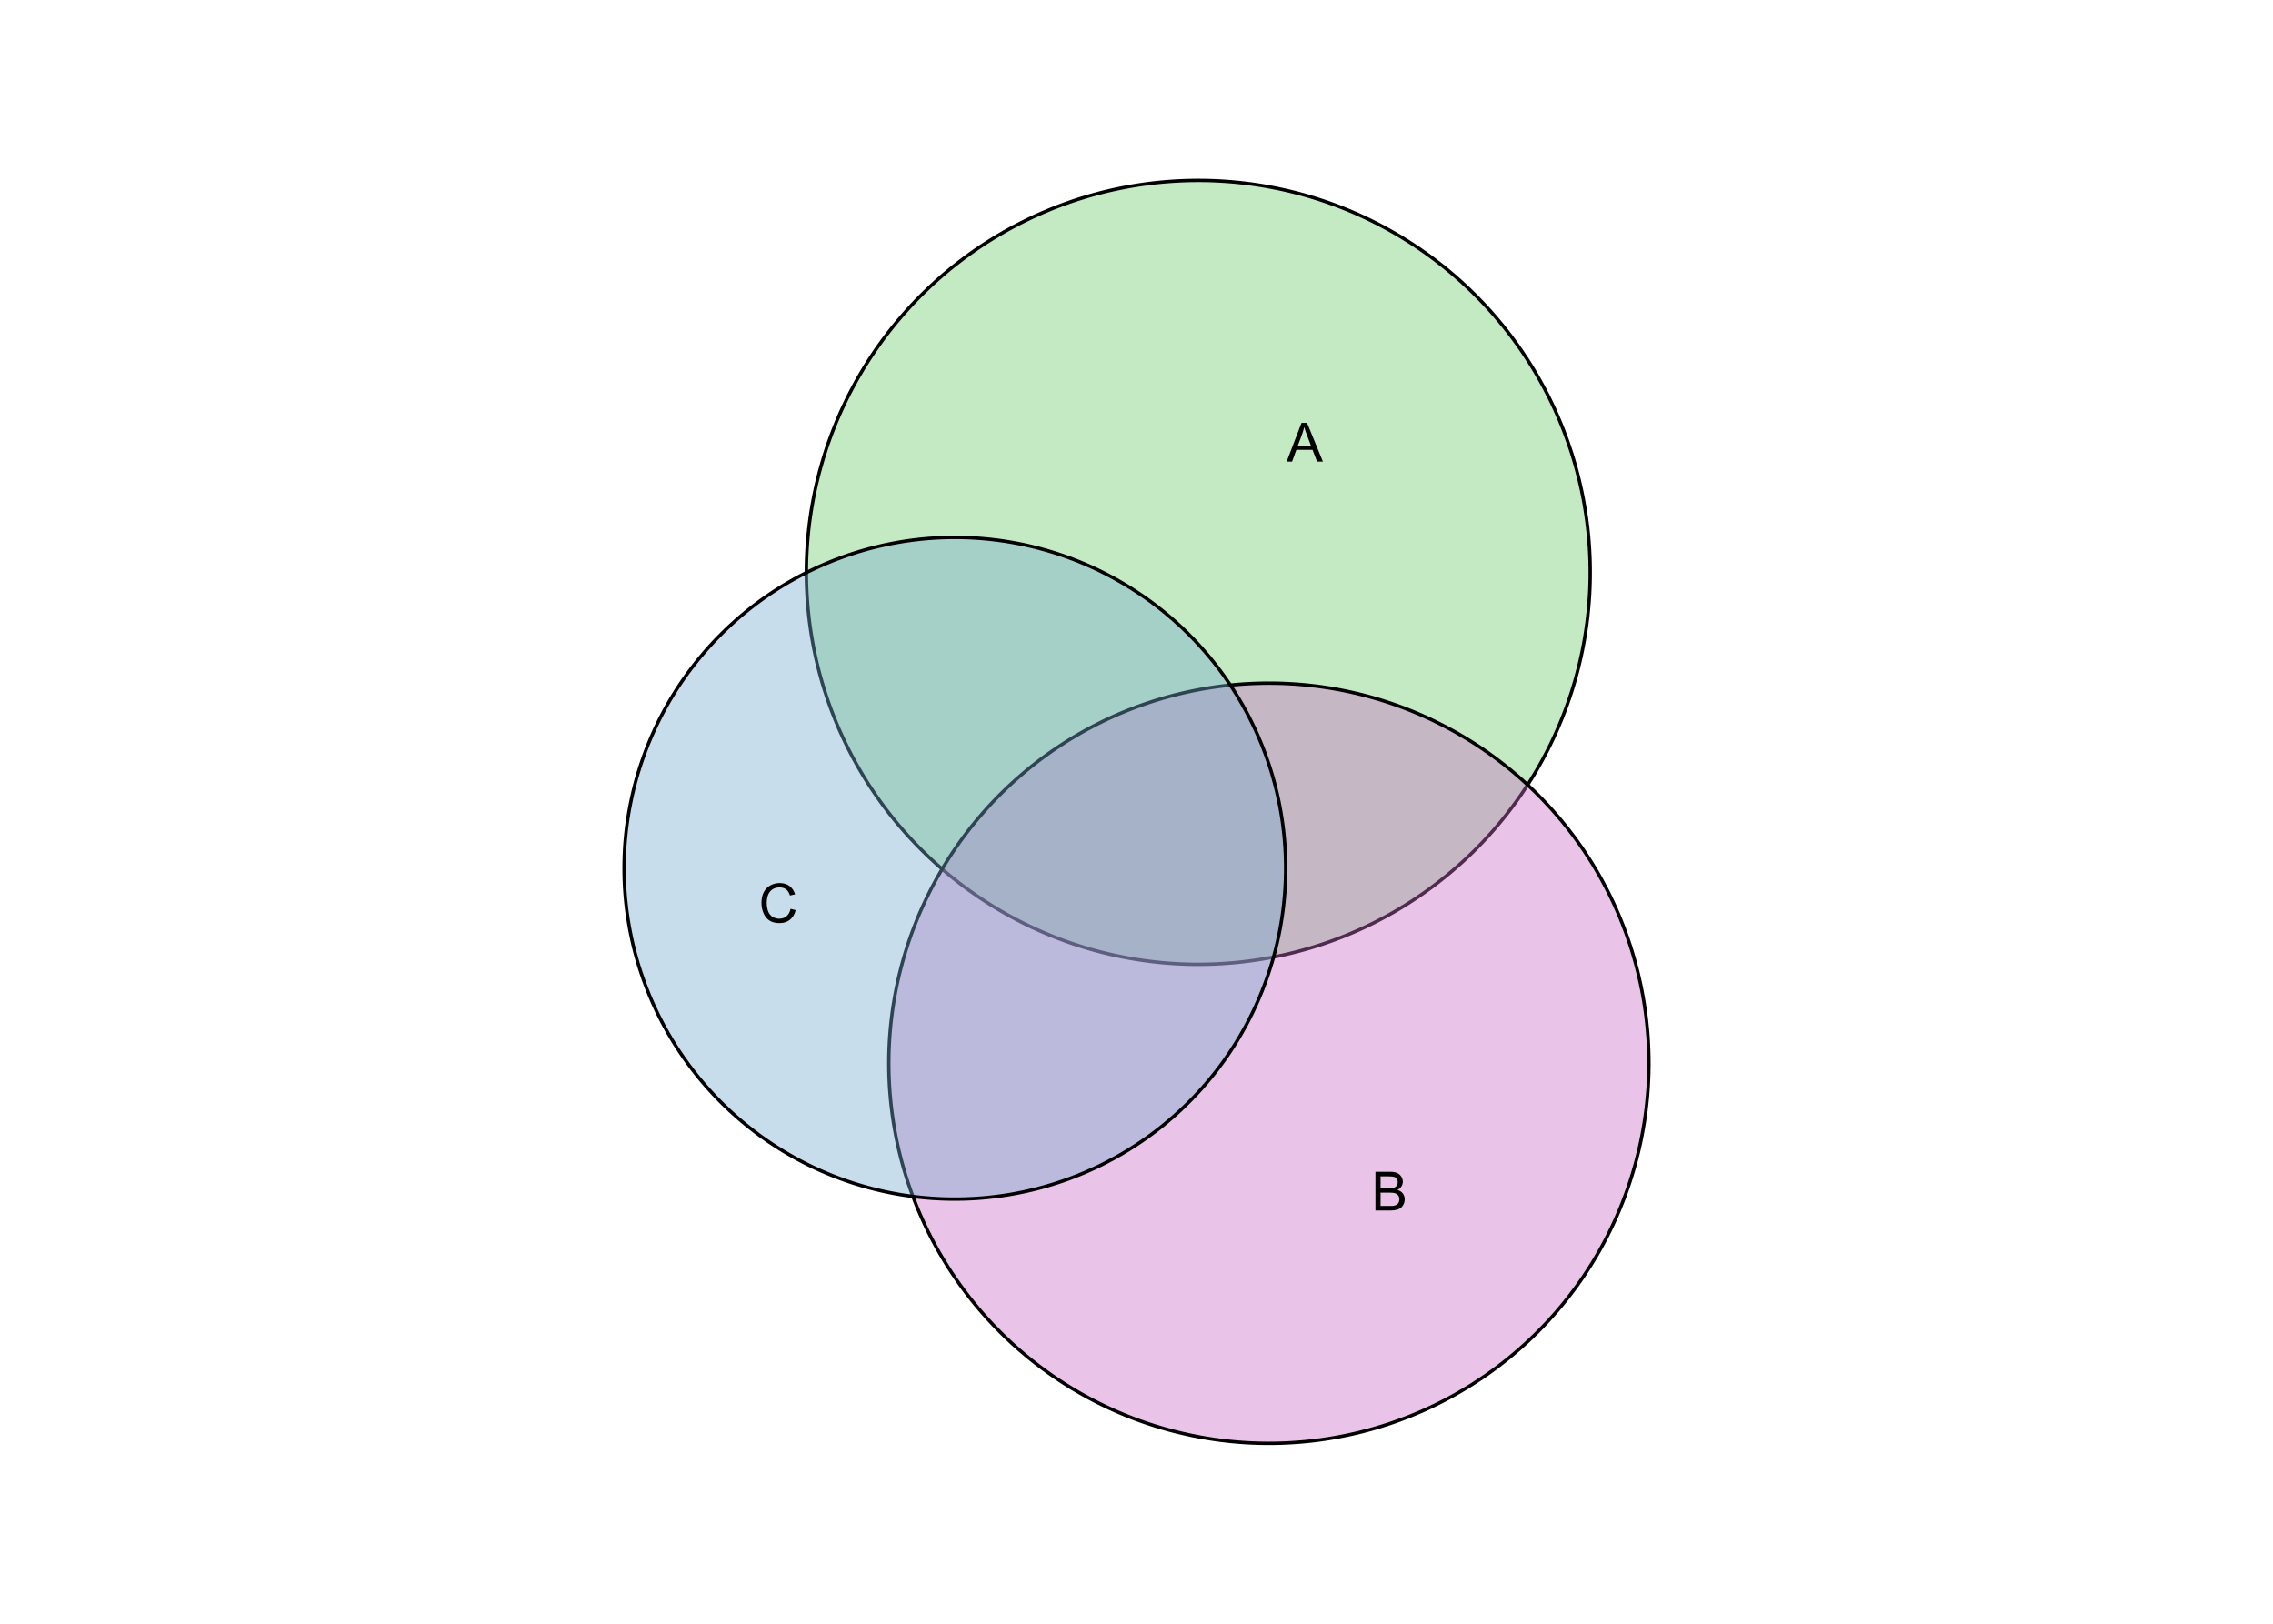 <?xml version="1.0" encoding="UTF-8"?>
<svg xmlns="http://www.w3.org/2000/svg" xmlns:xlink="http://www.w3.org/1999/xlink" width="504pt" height="360pt" viewBox="0 0 504 360" version="1.1">
<defs>
<g>
<symbol overflow="visible" id="glyph0-0">
<path style="stroke:none;" d="M -0.016 0 L 3.281 -8.59 L 4.508 -8.59 L 8.023 0 L 6.727 0 L 5.727 -2.602 L 2.133 -2.602 L 1.188 0 Z M 2.461 -3.527 L 5.375 -3.527 L 4.477 -5.906 C 4.203 -6.629 4 -7.223 3.867 -7.688 C 3.758 -7.133 3.602 -6.586 3.406 -6.047 Z M 2.461 -3.527 "/>
</symbol>
<symbol overflow="visible" id="glyph0-1">
<path style="stroke:none;" d="M 0.879 0 L 0.879 -8.59 L 4.102 -8.59 C 4.758 -8.59 5.281 -8.5 5.68 -8.328 C 6.07 -8.152 6.383 -7.887 6.609 -7.527 C 6.836 -7.164 6.949 -6.785 6.949 -6.391 C 6.949 -6.023 6.848 -5.68 6.648 -5.355 C 6.449 -5.027 6.148 -4.766 5.75 -4.57 C 6.266 -4.418 6.664 -4.156 6.945 -3.793 C 7.223 -3.422 7.363 -2.988 7.367 -2.492 C 7.363 -2.086 7.277 -1.711 7.109 -1.367 C 6.938 -1.02 6.73 -0.754 6.48 -0.57 C 6.23 -0.379 5.914 -0.238 5.539 -0.145 C 5.16 -0.047 4.699 0 4.156 0 Z M 2.016 -4.98 L 3.875 -4.98 C 4.375 -4.98 4.738 -5.012 4.957 -5.078 C 5.246 -5.164 5.461 -5.309 5.609 -5.508 C 5.75 -5.703 5.824 -5.953 5.828 -6.258 C 5.824 -6.543 5.758 -6.793 5.625 -7.012 C 5.488 -7.227 5.293 -7.375 5.039 -7.457 C 4.781 -7.535 4.344 -7.574 3.734 -7.578 L 2.016 -7.578 Z M 2.016 -1.016 L 4.156 -1.016 C 4.516 -1.012 4.773 -1.027 4.93 -1.055 C 5.188 -1.102 5.406 -1.18 5.582 -1.289 C 5.758 -1.398 5.902 -1.555 6.016 -1.766 C 6.129 -1.969 6.188 -2.211 6.188 -2.492 C 6.188 -2.805 6.105 -3.082 5.941 -3.324 C 5.777 -3.559 5.547 -3.727 5.258 -3.824 C 4.961 -3.918 4.543 -3.965 4 -3.969 L 2.016 -3.969 Z M 2.016 -1.016 "/>
</symbol>
<symbol overflow="visible" id="glyph0-2">
<path style="stroke:none;" d="M 7.055 -3.012 L 8.191 -2.727 C 7.953 -1.789 7.523 -1.078 6.906 -0.586 C 6.285 -0.098 5.527 0.145 4.633 0.148 C 3.707 0.145 2.953 -0.039 2.375 -0.418 C 1.793 -0.793 1.352 -1.34 1.051 -2.055 C 0.746 -2.77 0.598 -3.539 0.598 -4.359 C 0.598 -5.254 0.766 -6.031 1.109 -6.699 C 1.449 -7.363 1.938 -7.871 2.57 -8.215 C 3.199 -8.559 3.895 -8.73 4.652 -8.734 C 5.512 -8.73 6.234 -8.512 6.82 -8.078 C 7.406 -7.637 7.812 -7.023 8.047 -6.234 L 6.926 -5.969 C 6.723 -6.59 6.434 -7.047 6.059 -7.336 C 5.68 -7.621 5.203 -7.762 4.629 -7.766 C 3.969 -7.762 3.414 -7.605 2.973 -7.289 C 2.527 -6.969 2.219 -6.543 2.039 -6.012 C 1.859 -5.48 1.77 -4.93 1.77 -4.367 C 1.77 -3.633 1.875 -2.996 2.086 -2.449 C 2.297 -1.902 2.629 -1.496 3.082 -1.23 C 3.531 -0.961 4.016 -0.824 4.539 -0.828 C 5.176 -0.824 5.715 -1.008 6.156 -1.379 C 6.598 -1.742 6.898 -2.289 7.055 -3.012 Z M 7.055 -3.012 "/>
</symbol>
</g>
<clipPath id="clip1">
  <path d="M 28.801 28.801 L 476.199 28.801 L 476.199 332.199 L 28.801 332.199 Z M 28.801 28.801 "/>
</clipPath>
</defs>
<g id="surface1">
<rect x="0" y="0" width="504" height="360" style="fill:rgb(100%,100%,100%);fill-opacity:1;stroke:none;"/>
<g clip-path="url(#clip1)" clip-rule="nonzero">
<path style="fill-rule:nonzero;fill:rgb(41.569%,79.608%,41.176%);fill-opacity:0.4;stroke-width:0.75;stroke-linecap:round;stroke-linejoin:round;stroke:rgb(0%,0%,0%);stroke-opacity:1;stroke-miterlimit:10;" d="M 352.605 126.902 L 352.598 125.809 L 352.578 124.715 L 352.543 123.621 L 352.496 122.527 L 352.434 121.438 L 352.355 120.344 L 352.266 119.254 L 352.164 118.164 L 352.047 117.074 L 351.918 115.988 L 351.773 114.906 L 351.613 113.82 L 351.441 112.742 L 351.258 111.664 L 351.059 110.586 L 350.848 109.512 L 350.621 108.441 L 350.383 107.375 L 350.129 106.309 L 349.863 105.25 L 349.586 104.191 L 349.293 103.137 L 348.984 102.086 L 348.668 101.039 L 348.336 99.996 L 347.988 98.957 L 347.629 97.926 L 347.258 96.895 L 346.875 95.871 L 346.477 94.852 L 346.066 93.836 L 345.645 92.828 L 345.211 91.824 L 344.762 90.824 L 344.301 89.832 L 343.828 88.844 L 343.344 87.863 L 342.844 86.891 L 342.336 85.922 L 341.812 84.961 L 341.277 84.004 L 340.734 83.059 L 340.176 82.117 L 339.605 81.184 L 339.023 80.254 L 338.43 79.336 L 337.824 78.422 L 337.211 77.52 L 336.582 76.621 L 335.941 75.734 L 335.293 74.855 L 334.633 73.98 L 333.961 73.117 L 333.277 72.262 L 332.586 71.418 L 331.879 70.578 L 331.168 69.75 L 330.441 68.93 L 329.707 68.121 L 328.961 67.316 L 328.207 66.527 L 327.441 65.746 L 326.664 64.973 L 325.883 64.207 L 325.086 63.457 L 324.285 62.715 L 323.469 61.98 L 322.648 61.258 L 321.816 60.547 L 320.977 59.844 L 320.129 59.156 L 319.27 58.477 L 318.406 57.805 L 317.531 57.148 L 316.648 56.5 L 315.758 55.863 L 314.859 55.238 L 313.953 54.625 L 313.039 54.023 L 312.117 53.434 L 311.191 52.855 L 310.254 52.289 L 309.312 51.734 L 308.359 51.191 L 307.402 50.66 L 306.441 50.141 L 305.473 49.633 L 304.496 49.141 L 303.512 48.656 L 302.523 48.188 L 301.531 47.73 L 300.531 47.285 L 299.527 46.852 L 298.516 46.434 L 297.5 46.027 L 296.477 45.633 L 295.453 45.25 L 294.422 44.883 L 293.387 44.527 L 292.348 44.188 L 291.305 43.855 L 290.258 43.543 L 289.203 43.238 L 288.148 42.949 L 287.09 42.672 L 286.027 42.41 L 284.965 42.16 L 283.895 41.926 L 282.824 41.703 L 281.75 41.496 L 280.672 41.301 L 279.594 41.117 L 278.512 40.949 L 277.43 40.793 L 276.344 40.652 L 275.258 40.527 L 274.168 40.414 L 273.078 40.312 L 271.988 40.227 L 270.895 40.156 L 269.805 40.098 L 268.711 40.051 L 267.617 40.02 L 266.523 40.004 L 265.43 40 L 264.332 40.012 L 263.238 40.035 L 262.145 40.074 L 261.055 40.125 L 259.961 40.191 L 258.871 40.27 L 257.777 40.363 L 256.691 40.469 L 255.602 40.59 L 254.516 40.723 L 253.434 40.871 L 252.352 41.031 L 251.27 41.207 L 250.191 41.395 L 249.117 41.598 L 248.043 41.812 L 246.973 42.043 L 245.906 42.285 L 244.844 42.539 L 243.781 42.809 L 242.727 43.094 L 241.672 43.387 L 240.621 43.699 L 239.578 44.02 L 238.535 44.355 L 237.496 44.703 L 236.465 45.066 L 235.438 45.441 L 234.414 45.828 L 233.395 46.227 L 232.383 46.641 L 231.375 47.066 L 230.371 47.504 L 229.375 47.957 L 228.383 48.422 L 227.398 48.898 L 226.418 49.387 L 225.445 49.887 L 224.48 50.398 L 223.52 50.926 L 222.566 51.461 L 221.621 52.012 L 220.68 52.57 L 219.746 53.145 L 218.824 53.727 L 217.906 54.324 L 216.996 54.934 L 216.094 55.551 L 215.199 56.18 L 214.312 56.824 L 213.434 57.477 L 212.562 58.141 L 211.703 58.812 L 210.848 59.5 L 210.004 60.195 L 209.168 60.902 L 208.344 61.617 L 207.523 62.348 L 206.715 63.082 L 205.918 63.832 L 205.129 64.59 L 204.348 65.355 L 203.578 66.133 L 202.816 66.922 L 202.066 67.719 L 201.328 68.523 L 200.598 69.34 L 199.879 70.164 L 199.168 70.996 L 198.469 71.84 L 197.781 72.688 L 197.105 73.551 L 196.438 74.418 L 195.781 75.293 L 195.141 76.176 L 194.504 77.07 L 193.883 77.969 L 193.273 78.879 L 192.676 79.793 L 192.086 80.719 L 191.512 81.648 L 190.949 82.586 L 190.395 83.531 L 189.855 84.48 L 189.328 85.441 L 188.812 86.406 L 188.309 87.375 L 187.816 88.355 L 187.336 89.34 L 186.871 90.328 L 186.414 91.324 L 185.973 92.324 L 185.543 93.332 L 185.129 94.344 L 184.727 95.359 L 184.332 96.383 L 183.957 97.41 L 183.59 98.441 L 183.238 99.477 L 182.902 100.516 L 182.574 101.562 L 182.262 102.609 L 181.965 103.664 L 181.676 104.719 L 181.406 105.777 L 181.145 106.844 L 180.898 107.91 L 180.668 108.977 L 180.449 110.051 L 180.242 111.125 L 180.051 112.203 L 179.871 113.281 L 179.707 114.363 L 179.555 115.445 L 179.418 116.531 L 179.297 117.621 L 179.184 118.707 L 179.09 119.797 L 179.008 120.891 L 178.938 121.98 L 178.883 123.074 L 178.84 124.168 L 178.812 125.262 L 178.801 126.355 L 178.801 127.449 L 178.812 128.543 L 178.84 129.637 L 178.883 130.73 L 178.938 131.824 L 179.008 132.918 L 179.09 134.008 L 179.184 135.098 L 179.297 136.188 L 179.418 137.273 L 179.555 138.359 L 179.707 139.441 L 179.871 140.523 L 180.051 141.605 L 180.242 142.684 L 180.449 143.758 L 180.668 144.828 L 180.898 145.898 L 181.145 146.965 L 181.406 148.027 L 181.676 149.086 L 181.965 150.145 L 182.262 151.195 L 182.574 152.246 L 182.902 153.289 L 183.238 154.328 L 183.59 155.367 L 183.957 156.398 L 184.332 157.426 L 184.727 158.445 L 185.129 159.465 L 185.543 160.477 L 185.973 161.48 L 186.414 162.484 L 186.871 163.48 L 187.336 164.469 L 187.816 165.453 L 188.309 166.43 L 188.812 167.402 L 189.328 168.367 L 189.855 169.324 L 190.395 170.277 L 190.949 171.219 L 191.512 172.16 L 192.086 173.09 L 192.676 174.012 L 193.273 174.93 L 193.883 175.836 L 194.504 176.738 L 195.141 177.629 L 195.781 178.512 L 196.438 179.391 L 197.105 180.258 L 197.781 181.117 L 198.469 181.969 L 199.168 182.809 L 199.879 183.645 L 200.598 184.469 L 201.328 185.281 L 202.066 186.09 L 202.816 186.887 L 203.578 187.672 L 204.348 188.449 L 205.129 189.219 L 205.918 189.977 L 206.715 190.723 L 207.523 191.461 L 208.344 192.188 L 209.168 192.906 L 210.004 193.613 L 210.848 194.309 L 211.703 194.992 L 212.562 195.668 L 213.434 196.332 L 214.312 196.984 L 215.199 197.625 L 216.094 198.254 L 216.996 198.875 L 217.906 199.48 L 218.824 200.078 L 219.746 200.664 L 220.68 201.234 L 221.621 201.797 L 222.566 202.344 L 223.52 202.883 L 224.48 203.406 L 225.445 203.922 L 226.418 204.422 L 227.398 204.91 L 228.383 205.387 L 229.375 205.852 L 230.371 206.301 L 231.375 206.738 L 232.383 207.164 L 233.395 207.578 L 234.414 207.98 L 235.438 208.367 L 236.465 208.742 L 237.496 209.102 L 238.535 209.449 L 239.578 209.785 L 240.621 210.109 L 241.672 210.418 L 242.727 210.715 L 243.781 210.996 L 244.844 211.266 L 245.906 211.523 L 246.973 211.766 L 248.043 211.992 L 249.117 212.211 L 250.191 212.41 L 251.27 212.602 L 252.352 212.773 L 253.434 212.938 L 254.516 213.082 L 255.602 213.219 L 256.691 213.34 L 257.777 213.445 L 258.871 213.539 L 259.961 213.617 L 261.055 213.684 L 262.145 213.734 L 263.238 213.773 L 264.332 213.797 L 265.43 213.805 L 266.523 213.801 L 267.617 213.785 L 268.711 213.754 L 269.805 213.711 L 270.895 213.652 L 271.988 213.578 L 273.078 213.492 L 274.168 213.395 L 275.258 213.281 L 276.344 213.152 L 277.43 213.012 L 278.512 212.855 L 279.594 212.688 L 280.672 212.508 L 281.75 212.312 L 282.824 212.102 L 283.895 211.879 L 284.965 211.645 L 286.027 211.395 L 287.09 211.133 L 288.148 210.855 L 289.203 210.566 L 290.258 210.266 L 291.305 209.949 L 292.348 209.621 L 293.387 209.277 L 294.422 208.922 L 295.453 208.555 L 296.477 208.176 L 297.5 207.781 L 298.516 207.375 L 299.527 206.953 L 300.531 206.523 L 301.531 206.078 L 302.523 205.621 L 303.512 205.148 L 304.496 204.668 L 305.473 204.172 L 306.441 203.664 L 307.402 203.148 L 308.359 202.617 L 309.312 202.074 L 310.254 201.516 L 311.191 200.949 L 312.117 200.371 L 313.039 199.781 L 313.953 199.18 L 314.859 198.566 L 315.758 197.941 L 316.648 197.305 L 317.531 196.66 L 318.406 196 L 319.27 195.332 L 320.129 194.652 L 320.977 193.961 L 321.816 193.258 L 322.648 192.547 L 323.469 191.824 L 324.285 191.094 L 325.086 190.352 L 325.883 189.598 L 326.664 188.836 L 327.441 188.062 L 328.207 187.281 L 328.961 186.488 L 329.707 185.688 L 330.441 184.875 L 331.168 184.059 L 331.879 183.227 L 332.586 182.391 L 333.277 181.543 L 333.961 180.688 L 334.633 179.824 L 335.293 178.953 L 335.941 178.07 L 336.582 177.184 L 337.211 176.289 L 337.824 175.383 L 338.43 174.473 L 339.023 173.551 L 339.605 172.625 L 340.176 171.691 L 340.734 170.75 L 341.277 169.801 L 341.812 168.848 L 342.336 167.883 L 342.844 166.918 L 343.344 165.941 L 343.828 164.961 L 344.301 163.973 L 344.762 162.98 L 345.211 161.984 L 345.645 160.98 L 346.066 159.969 L 346.477 158.957 L 346.875 157.938 L 347.258 156.91 L 347.629 155.883 L 347.988 154.848 L 348.336 153.809 L 348.668 152.766 L 348.984 151.719 L 349.293 150.672 L 349.586 149.617 L 349.863 148.559 L 350.129 147.496 L 350.383 146.43 L 350.621 145.363 L 350.848 144.293 L 351.059 143.219 L 351.258 142.145 L 351.441 141.066 L 351.613 139.984 L 351.773 138.902 L 351.918 137.816 L 352.047 136.73 L 352.164 135.641 L 352.266 134.555 L 352.355 133.461 L 352.434 132.371 L 352.496 131.277 L 352.543 130.184 L 352.578 129.09 L 352.598 127.996 Z M 352.605 126.902 "/>
<path style="fill-rule:nonzero;fill:rgb(78.824%,42.353%,77.647%);fill-opacity:0.4;stroke-width:0.75;stroke-linecap:round;stroke-linejoin:round;stroke:rgb(0%,0%,0%);stroke-opacity:1;stroke-miterlimit:10;" d="M 365.621 235.73 L 365.613 234.668 L 365.594 233.609 L 365.559 232.547 L 365.512 231.488 L 365.453 230.43 L 365.379 229.371 L 365.293 228.312 L 365.191 227.258 L 365.078 226.199 L 364.953 225.148 L 364.812 224.098 L 364.66 223.047 L 364.492 221.996 L 364.312 220.953 L 364.121 219.91 L 363.914 218.867 L 363.695 217.828 L 363.465 216.793 L 363.219 215.762 L 362.961 214.73 L 362.691 213.707 L 362.406 212.684 L 362.109 211.664 L 361.801 210.648 L 361.48 209.641 L 361.145 208.633 L 360.797 207.629 L 360.438 206.633 L 360.062 205.637 L 359.68 204.648 L 359.281 203.664 L 358.871 202.688 L 358.449 201.715 L 358.016 200.746 L 357.566 199.781 L 357.109 198.824 L 356.641 197.875 L 356.156 196.93 L 355.66 195.992 L 355.156 195.059 L 354.637 194.133 L 354.109 193.215 L 353.566 192.301 L 353.016 191.395 L 352.449 190.496 L 351.875 189.605 L 351.289 188.719 L 350.691 187.844 L 350.082 186.973 L 349.465 186.113 L 348.832 185.258 L 348.191 184.414 L 347.539 183.574 L 346.879 182.746 L 346.207 181.926 L 345.523 181.113 L 344.832 180.309 L 344.129 179.516 L 343.414 178.727 L 342.691 177.949 L 341.961 177.184 L 341.219 176.426 L 340.469 175.676 L 339.707 174.938 L 338.938 174.207 L 338.156 173.484 L 337.367 172.777 L 336.57 172.074 L 335.766 171.387 L 334.953 170.703 L 334.129 170.035 L 333.297 169.375 L 332.457 168.727 L 331.609 168.09 L 330.754 167.461 L 329.891 166.844 L 329.02 166.238 L 328.141 165.645 L 327.254 165.062 L 326.359 164.488 L 325.461 163.926 L 324.551 163.379 L 323.637 162.84 L 322.719 162.312 L 321.789 161.797 L 320.855 161.293 L 319.914 160.805 L 318.969 160.324 L 318.016 159.855 L 317.059 159.398 L 316.094 158.957 L 315.125 158.523 L 314.148 158.105 L 313.168 157.699 L 312.184 157.305 L 311.195 156.922 L 310.199 156.555 L 309.199 156.195 L 308.195 155.852 L 307.188 155.52 L 306.176 155.199 L 305.16 154.895 L 304.141 154.602 L 303.117 154.32 L 302.09 154.055 L 301.062 153.797 L 300.027 153.559 L 298.992 153.328 L 297.953 153.113 L 296.91 152.91 L 295.867 152.719 L 294.82 152.543 L 293.773 152.383 L 292.723 152.23 L 291.668 152.094 L 290.617 151.973 L 289.562 151.863 L 288.504 151.766 L 287.445 151.68 L 286.387 151.613 L 285.328 151.555 L 284.27 151.512 L 283.207 151.48 L 282.145 151.465 L 281.086 151.461 L 280.023 151.473 L 278.965 151.496 L 277.902 151.531 L 276.844 151.582 L 275.785 151.645 L 274.727 151.723 L 273.668 151.812 L 272.613 151.914 L 271.559 152.031 L 270.504 152.16 L 269.453 152.305 L 268.402 152.461 L 267.355 152.629 L 266.312 152.812 L 265.27 153.008 L 264.227 153.219 L 263.191 153.441 L 262.156 153.676 L 261.125 153.926 L 260.094 154.184 L 259.07 154.461 L 258.047 154.746 L 257.031 155.047 L 256.016 155.359 L 255.008 155.684 L 254 156.023 L 253 156.371 L 252.004 156.734 L 251.012 157.113 L 250.023 157.5 L 249.039 157.902 L 248.062 158.312 L 247.09 158.738 L 246.125 159.176 L 245.164 159.625 L 244.207 160.086 L 243.258 160.562 L 242.316 161.047 L 241.379 161.543 L 240.445 162.055 L 239.523 162.574 L 238.605 163.105 L 237.691 163.652 L 236.789 164.207 L 235.891 164.773 L 235.004 165.352 L 234.121 165.941 L 233.246 166.539 L 232.379 167.152 L 231.52 167.773 L 230.668 168.406 L 229.824 169.051 L 228.988 169.703 L 228.16 170.367 L 227.34 171.043 L 226.531 171.73 L 225.73 172.426 L 224.938 173.129 L 224.152 173.844 L 223.379 174.57 L 222.613 175.305 L 221.855 176.051 L 221.109 176.805 L 220.371 177.566 L 219.645 178.34 L 218.926 179.121 L 218.219 179.91 L 217.523 180.711 L 216.832 181.52 L 216.156 182.336 L 215.488 183.16 L 214.832 183.992 L 214.188 184.836 L 213.551 185.684 L 212.926 186.543 L 212.312 187.406 L 211.711 188.281 L 211.117 189.16 L 210.535 190.051 L 209.969 190.945 L 209.41 191.848 L 208.863 192.758 L 208.328 193.672 L 207.801 194.594 L 207.289 195.523 L 206.789 196.461 L 206.301 197.402 L 205.824 198.352 L 205.359 199.305 L 204.906 200.262 L 204.469 201.23 L 204.039 202.199 L 203.621 203.176 L 203.219 204.156 L 202.828 205.145 L 202.449 206.133 L 202.082 207.129 L 201.73 208.129 L 201.387 209.137 L 201.059 210.145 L 200.742 211.156 L 200.441 212.176 L 200.148 213.195 L 199.871 214.219 L 199.609 215.246 L 199.355 216.277 L 199.117 217.312 L 198.895 218.348 L 198.68 219.387 L 198.48 220.43 L 198.297 221.473 L 198.121 222.523 L 197.961 223.57 L 197.816 224.621 L 197.684 225.676 L 197.562 226.727 L 197.457 227.785 L 197.363 228.84 L 197.281 229.898 L 197.215 230.957 L 197.164 232.02 L 197.121 233.078 L 197.094 234.141 L 197.082 235.199 L 197.082 236.262 L 197.094 237.32 L 197.121 238.383 L 197.164 239.441 L 197.215 240.504 L 197.281 241.562 L 197.363 242.621 L 197.457 243.676 L 197.562 244.73 L 197.684 245.785 L 197.816 246.84 L 197.961 247.891 L 198.121 248.938 L 198.297 249.984 L 198.48 251.031 L 198.68 252.074 L 198.895 253.113 L 199.117 254.148 L 199.355 255.184 L 199.609 256.215 L 199.871 257.242 L 200.148 258.266 L 200.441 259.285 L 200.742 260.305 L 201.059 261.316 L 201.387 262.324 L 201.73 263.332 L 202.082 264.332 L 202.449 265.328 L 202.828 266.316 L 203.219 267.305 L 203.621 268.285 L 204.039 269.262 L 204.469 270.23 L 204.906 271.199 L 205.359 272.156 L 205.824 273.109 L 206.301 274.059 L 206.789 275 L 207.289 275.938 L 207.801 276.867 L 208.328 277.789 L 208.863 278.703 L 209.41 279.613 L 209.969 280.516 L 210.535 281.41 L 211.117 282.301 L 211.711 283.18 L 212.312 284.055 L 212.926 284.918 L 213.551 285.777 L 214.188 286.625 L 214.832 287.469 L 215.488 288.301 L 216.156 289.125 L 216.832 289.941 L 217.523 290.75 L 218.219 291.551 L 218.926 292.34 L 219.645 293.121 L 220.371 293.895 L 221.109 294.656 L 221.855 295.41 L 222.613 296.156 L 223.379 296.891 L 224.152 297.617 L 224.938 298.332 L 225.73 299.035 L 226.531 299.73 L 227.34 300.418 L 228.16 301.094 L 228.988 301.758 L 229.824 302.41 L 230.668 303.055 L 231.52 303.688 L 232.379 304.309 L 233.246 304.922 L 234.121 305.52 L 235.004 306.109 L 235.891 306.688 L 236.789 307.254 L 237.691 307.809 L 238.605 308.355 L 239.523 308.887 L 240.445 309.406 L 241.379 309.918 L 242.316 310.414 L 243.258 310.898 L 244.207 311.371 L 245.164 311.836 L 246.125 312.285 L 247.09 312.723 L 248.062 313.148 L 249.039 313.559 L 250.023 313.961 L 251.012 314.348 L 252.004 314.727 L 253 315.09 L 254 315.438 L 255.008 315.777 L 256.016 316.102 L 257.031 316.414 L 258.047 316.715 L 259.07 317 L 260.094 317.277 L 261.125 317.535 L 262.156 317.785 L 263.191 318.02 L 264.227 318.242 L 265.27 318.449 L 266.312 318.648 L 267.355 318.828 L 268.402 319 L 269.453 319.156 L 270.504 319.301 L 271.559 319.43 L 272.613 319.547 L 273.668 319.648 L 274.727 319.738 L 275.785 319.816 L 276.844 319.879 L 277.902 319.93 L 278.965 319.965 L 280.023 319.988 L 281.086 320 L 282.145 319.996 L 283.207 319.98 L 284.27 319.949 L 285.328 319.906 L 286.387 319.848 L 287.445 319.777 L 288.504 319.695 L 289.562 319.598 L 290.617 319.488 L 291.668 319.367 L 292.723 319.23 L 293.773 319.078 L 294.82 318.918 L 295.867 318.738 L 296.91 318.551 L 297.953 318.348 L 298.992 318.133 L 300.027 317.902 L 301.062 317.664 L 302.09 317.406 L 303.117 317.141 L 304.141 316.859 L 305.16 316.566 L 306.176 316.262 L 307.188 315.941 L 308.195 315.609 L 309.199 315.266 L 310.199 314.906 L 311.195 314.539 L 312.184 314.156 L 313.168 313.762 L 314.148 313.355 L 315.125 312.938 L 316.094 312.504 L 317.059 312.062 L 318.016 311.605 L 318.969 311.137 L 319.914 310.656 L 320.855 310.168 L 321.789 309.664 L 322.719 309.148 L 323.637 308.621 L 324.551 308.082 L 325.461 307.535 L 326.359 306.973 L 327.254 306.398 L 328.141 305.816 L 329.02 305.223 L 329.891 304.617 L 330.754 304 L 331.609 303.371 L 332.457 302.734 L 333.297 302.086 L 334.129 301.426 L 334.953 300.754 L 335.766 300.074 L 336.57 299.387 L 337.367 298.684 L 338.156 297.977 L 338.938 297.254 L 339.707 296.523 L 340.469 295.785 L 341.219 295.035 L 341.961 294.277 L 342.691 293.508 L 343.414 292.734 L 344.129 291.945 L 344.832 291.152 L 345.523 290.348 L 346.207 289.535 L 346.879 288.715 L 347.539 287.887 L 348.191 287.047 L 348.832 286.203 L 349.465 285.348 L 350.082 284.488 L 350.691 283.617 L 351.289 282.742 L 351.875 281.855 L 352.449 280.965 L 353.016 280.066 L 353.566 279.16 L 354.109 278.246 L 354.637 277.328 L 355.156 276.402 L 355.66 275.469 L 356.156 274.531 L 356.641 273.586 L 357.109 272.633 L 357.566 271.68 L 358.016 270.715 L 358.449 269.746 L 358.871 268.773 L 359.281 267.797 L 359.68 266.812 L 360.062 265.824 L 360.438 264.828 L 360.797 263.832 L 361.145 262.828 L 361.48 261.82 L 361.801 260.812 L 362.109 259.797 L 362.406 258.777 L 362.691 257.754 L 362.961 256.727 L 363.219 255.699 L 363.465 254.668 L 363.695 253.633 L 363.914 252.594 L 364.121 251.551 L 364.312 250.508 L 364.492 249.465 L 364.66 248.414 L 364.812 247.363 L 364.953 246.312 L 365.078 245.258 L 365.191 244.203 L 365.293 243.148 L 365.379 242.09 L 365.453 241.031 L 365.512 239.973 L 365.559 238.914 L 365.594 237.852 L 365.613 236.793 Z M 365.621 235.73 "/>
<path style="fill-rule:nonzero;fill:rgb(46.275%,66.667%,80.784%);fill-opacity:0.4;stroke-width:0.75;stroke-linecap:round;stroke-linejoin:round;stroke:rgb(0%,0%,0%);stroke-opacity:1;stroke-miterlimit:10;" d="M 285.07 192.504 L 285.066 191.578 L 285.047 190.656 L 285.02 189.734 L 284.98 188.809 L 284.926 187.887 L 284.863 186.969 L 284.789 186.047 L 284.699 185.129 L 284.602 184.207 L 284.492 183.293 L 284.371 182.375 L 284.238 181.461 L 284.09 180.551 L 283.934 179.641 L 283.77 178.73 L 283.59 177.824 L 283.398 176.922 L 283.195 176.02 L 282.984 175.121 L 282.758 174.227 L 282.523 173.332 L 282.277 172.445 L 282.02 171.559 L 281.75 170.676 L 281.469 169.793 L 281.176 168.918 L 280.875 168.047 L 280.562 167.176 L 280.234 166.312 L 279.902 165.449 L 279.555 164.594 L 279.199 163.742 L 278.832 162.895 L 278.453 162.055 L 278.062 161.215 L 277.664 160.383 L 277.254 159.555 L 276.836 158.73 L 276.406 157.914 L 275.965 157.105 L 275.512 156.297 L 275.051 155.496 L 274.582 154.703 L 274.102 153.914 L 273.609 153.133 L 273.109 152.355 L 272.598 151.586 L 272.078 150.824 L 271.551 150.066 L 271.012 149.316 L 270.461 148.574 L 269.902 147.836 L 269.336 147.109 L 268.762 146.387 L 268.176 145.672 L 267.582 144.965 L 266.977 144.266 L 266.367 143.574 L 265.746 142.891 L 265.117 142.215 L 264.48 141.547 L 263.832 140.887 L 263.18 140.234 L 262.516 139.59 L 261.848 138.953 L 261.168 138.328 L 260.484 137.707 L 259.789 137.098 L 259.086 136.5 L 258.379 135.906 L 257.664 135.324 L 256.938 134.75 L 256.207 134.184 L 255.469 133.629 L 254.727 133.082 L 253.973 132.547 L 253.215 132.02 L 252.449 131.504 L 251.68 130.992 L 250.902 130.496 L 250.117 130.008 L 249.328 129.527 L 248.531 129.062 L 247.73 128.602 L 246.922 128.152 L 246.109 127.715 L 245.293 127.289 L 244.469 126.871 L 243.641 126.465 L 242.805 126.066 L 241.965 125.68 L 241.121 125.305 L 240.273 124.941 L 239.422 124.586 L 238.562 124.242 L 237.703 123.91 L 236.836 123.59 L 235.965 123.277 L 235.094 122.98 L 234.215 122.691 L 233.336 122.414 L 232.449 122.145 L 231.562 121.891 L 230.672 121.645 L 229.777 121.414 L 228.883 121.191 L 227.984 120.98 L 227.082 120.781 L 226.176 120.594 L 225.27 120.418 L 224.363 120.254 L 223.449 120.102 L 222.539 119.957 L 221.625 119.828 L 220.707 119.711 L 219.789 119.602 L 218.871 119.508 L 217.953 119.422 L 217.031 119.348 L 216.109 119.289 L 215.188 119.238 L 214.266 119.199 L 213.344 119.176 L 212.418 119.16 L 211.496 119.156 L 210.57 119.168 L 209.648 119.188 L 208.727 119.219 L 207.805 119.262 L 206.883 119.316 L 205.961 119.383 L 205.039 119.461 L 204.121 119.551 L 203.203 119.652 L 202.285 119.766 L 201.371 119.891 L 200.457 120.027 L 199.547 120.176 L 198.637 120.336 L 197.727 120.504 L 196.824 120.688 L 195.922 120.879 L 195.02 121.086 L 194.121 121.301 L 193.227 121.527 L 192.336 121.766 L 191.445 122.016 L 190.559 122.277 L 189.676 122.551 L 188.797 122.832 L 187.922 123.129 L 187.051 123.434 L 186.184 123.75 L 185.32 124.074 L 184.461 124.414 L 183.605 124.762 L 182.754 125.121 L 181.906 125.492 L 181.066 125.871 L 180.23 126.266 L 179.398 126.664 L 178.57 127.078 L 177.75 127.5 L 176.934 127.934 L 176.125 128.375 L 175.32 128.832 L 174.52 129.293 L 173.727 129.766 L 172.941 130.25 L 172.16 130.742 L 171.387 131.246 L 170.617 131.758 L 169.855 132.281 L 169.102 132.812 L 168.352 133.355 L 167.613 133.906 L 166.879 134.465 L 166.152 135.035 L 165.43 135.613 L 164.719 136.203 L 164.012 136.797 L 163.316 137.402 L 162.625 138.016 L 161.941 138.641 L 161.27 139.27 L 160.602 139.91 L 159.945 140.559 L 159.293 141.215 L 158.652 141.879 L 158.02 142.551 L 157.395 143.23 L 156.777 143.918 L 156.172 144.613 L 155.574 145.316 L 154.984 146.027 L 154.402 146.746 L 153.832 147.473 L 153.27 148.203 L 152.715 148.945 L 152.172 149.691 L 151.637 150.445 L 151.113 151.203 L 150.598 151.969 L 150.09 152.742 L 149.598 153.523 L 149.109 154.309 L 148.633 155.098 L 148.168 155.898 L 147.711 156.699 L 147.266 157.508 L 146.832 158.324 L 146.406 159.145 L 145.992 159.969 L 145.586 160.797 L 145.191 161.633 L 144.809 162.473 L 144.438 163.32 L 144.074 164.168 L 143.723 165.023 L 143.383 165.879 L 143.051 166.742 L 142.734 167.609 L 142.426 168.48 L 142.129 169.355 L 141.844 170.234 L 141.566 171.113 L 141.305 172 L 141.051 172.887 L 140.809 173.781 L 140.578 174.676 L 140.359 175.57 L 140.152 176.473 L 139.957 177.375 L 139.773 178.277 L 139.598 179.188 L 139.438 180.094 L 139.285 181.008 L 139.148 181.918 L 139.02 182.836 L 138.902 183.75 L 138.801 184.668 L 138.707 185.586 L 138.625 186.508 L 138.555 187.426 L 138.496 188.348 L 138.453 189.273 L 138.418 190.195 L 138.395 191.117 L 138.383 192.043 L 138.383 192.965 L 138.395 193.887 L 138.418 194.812 L 138.453 195.734 L 138.496 196.656 L 138.555 197.578 L 138.625 198.5 L 138.707 199.418 L 138.801 200.34 L 138.902 201.254 L 139.02 202.172 L 139.148 203.086 L 139.285 204 L 139.438 204.91 L 139.598 205.82 L 139.773 206.727 L 139.957 207.633 L 140.152 208.535 L 140.359 209.434 L 140.578 210.332 L 140.809 211.227 L 141.051 212.117 L 141.305 213.004 L 141.566 213.891 L 141.844 214.773 L 142.129 215.652 L 142.426 216.523 L 142.734 217.395 L 143.051 218.262 L 143.383 219.125 L 143.723 219.984 L 144.074 220.836 L 144.438 221.688 L 144.809 222.531 L 145.191 223.371 L 145.586 224.207 L 145.992 225.039 L 146.406 225.863 L 146.832 226.684 L 147.266 227.496 L 147.711 228.305 L 148.168 229.109 L 148.633 229.906 L 149.109 230.699 L 149.598 231.484 L 150.09 232.262 L 150.598 233.035 L 151.113 233.801 L 151.637 234.562 L 152.172 235.316 L 152.715 236.062 L 153.27 236.801 L 153.832 237.535 L 154.402 238.258 L 154.984 238.977 L 155.574 239.688 L 156.172 240.391 L 156.777 241.086 L 157.395 241.773 L 158.02 242.457 L 158.652 243.129 L 159.293 243.793 L 159.945 244.449 L 160.602 245.098 L 161.27 245.734 L 161.941 246.367 L 162.625 246.988 L 163.316 247.602 L 164.012 248.207 L 164.719 248.805 L 165.43 249.391 L 166.152 249.969 L 166.879 250.539 L 167.613 251.102 L 168.352 251.652 L 169.102 252.191 L 169.855 252.723 L 170.617 253.246 L 171.387 253.758 L 172.16 254.262 L 172.941 254.754 L 173.727 255.238 L 174.52 255.711 L 175.32 256.176 L 176.125 256.629 L 176.934 257.074 L 177.75 257.504 L 178.57 257.93 L 179.398 258.34 L 180.23 258.742 L 181.066 259.133 L 181.906 259.516 L 182.754 259.883 L 183.605 260.242 L 184.461 260.594 L 185.32 260.93 L 186.184 261.258 L 187.051 261.574 L 187.922 261.879 L 188.797 262.172 L 189.676 262.457 L 190.559 262.727 L 191.445 262.988 L 192.336 263.238 L 193.227 263.477 L 194.121 263.703 L 195.02 263.922 L 195.922 264.125 L 196.824 264.32 L 197.727 264.5 L 198.637 264.672 L 199.547 264.832 L 200.457 264.977 L 201.371 265.113 L 202.285 265.238 L 203.203 265.352 L 204.121 265.453 L 205.039 265.543 L 205.961 265.621 L 206.883 265.688 L 207.805 265.742 L 208.727 265.789 L 209.648 265.82 L 210.57 265.84 L 211.496 265.848 L 212.418 265.844 L 213.344 265.832 L 214.266 265.805 L 215.188 265.766 L 216.109 265.719 L 217.031 265.656 L 217.953 265.586 L 218.871 265.5 L 219.789 265.402 L 220.707 265.297 L 221.625 265.18 L 222.539 265.047 L 223.449 264.906 L 224.363 264.754 L 225.27 264.586 L 226.176 264.41 L 227.082 264.223 L 227.984 264.023 L 228.883 263.812 L 229.777 263.594 L 230.672 263.359 L 231.562 263.117 L 232.449 262.859 L 233.336 262.594 L 234.215 262.316 L 235.094 262.027 L 235.965 261.727 L 236.836 261.418 L 237.703 261.094 L 238.562 260.762 L 239.422 260.418 L 240.273 260.066 L 241.121 259.699 L 241.965 259.324 L 242.805 258.938 L 243.641 258.543 L 244.469 258.137 L 245.293 257.719 L 246.109 257.289 L 246.922 256.852 L 247.73 256.402 L 248.531 255.945 L 249.328 255.477 L 250.117 255 L 250.902 254.512 L 251.68 254.012 L 252.449 253.504 L 253.215 252.988 L 253.973 252.461 L 254.727 251.922 L 255.469 251.375 L 256.207 250.82 L 256.938 250.258 L 257.664 249.684 L 258.379 249.098 L 259.086 248.508 L 259.789 247.906 L 260.484 247.297 L 261.168 246.68 L 261.848 246.051 L 262.516 245.418 L 263.18 244.773 L 263.832 244.121 L 264.48 243.461 L 265.117 242.793 L 265.746 242.117 L 266.367 241.434 L 266.977 240.742 L 267.582 240.039 L 268.176 239.332 L 268.762 238.621 L 269.336 237.898 L 269.902 237.168 L 270.461 236.434 L 271.012 235.688 L 271.551 234.941 L 272.078 234.184 L 272.598 233.418 L 273.109 232.648 L 273.609 231.875 L 274.102 231.09 L 274.582 230.305 L 275.051 229.508 L 275.512 228.707 L 275.965 227.902 L 276.406 227.09 L 276.836 226.273 L 277.254 225.449 L 277.664 224.625 L 278.062 223.789 L 278.453 222.953 L 278.832 222.109 L 279.199 221.262 L 279.555 220.41 L 279.902 219.555 L 280.234 218.695 L 280.562 217.828 L 280.875 216.961 L 281.176 216.09 L 281.469 215.211 L 281.75 214.332 L 282.02 213.449 L 282.277 212.562 L 282.523 211.672 L 282.758 210.777 L 282.984 209.883 L 283.195 208.984 L 283.398 208.082 L 283.59 207.18 L 283.77 206.273 L 283.934 205.367 L 284.09 204.457 L 284.238 203.543 L 284.371 202.629 L 284.492 201.715 L 284.602 200.797 L 284.699 199.879 L 284.789 198.961 L 284.863 198.039 L 284.926 197.117 L 284.98 196.195 L 285.02 195.273 L 285.047 194.352 L 285.066 193.426 Z M 285.07 192.504 "/>
<g style="fill:rgb(0%,0%,0%);fill-opacity:1;">
  <use xlink:href="#glyph0-0" x="285.305" y="102.344"/>
</g>
<g style="fill:rgb(0%,0%,0%);fill-opacity:1;">
  <use xlink:href="#glyph0-1" x="304.102" y="268.383"/>
</g>
<g style="fill:rgb(0%,0%,0%);fill-opacity:1;">
  <use xlink:href="#glyph0-2" x="168.242" y="204.516"/>
</g>
</g>
</g>
</svg>
